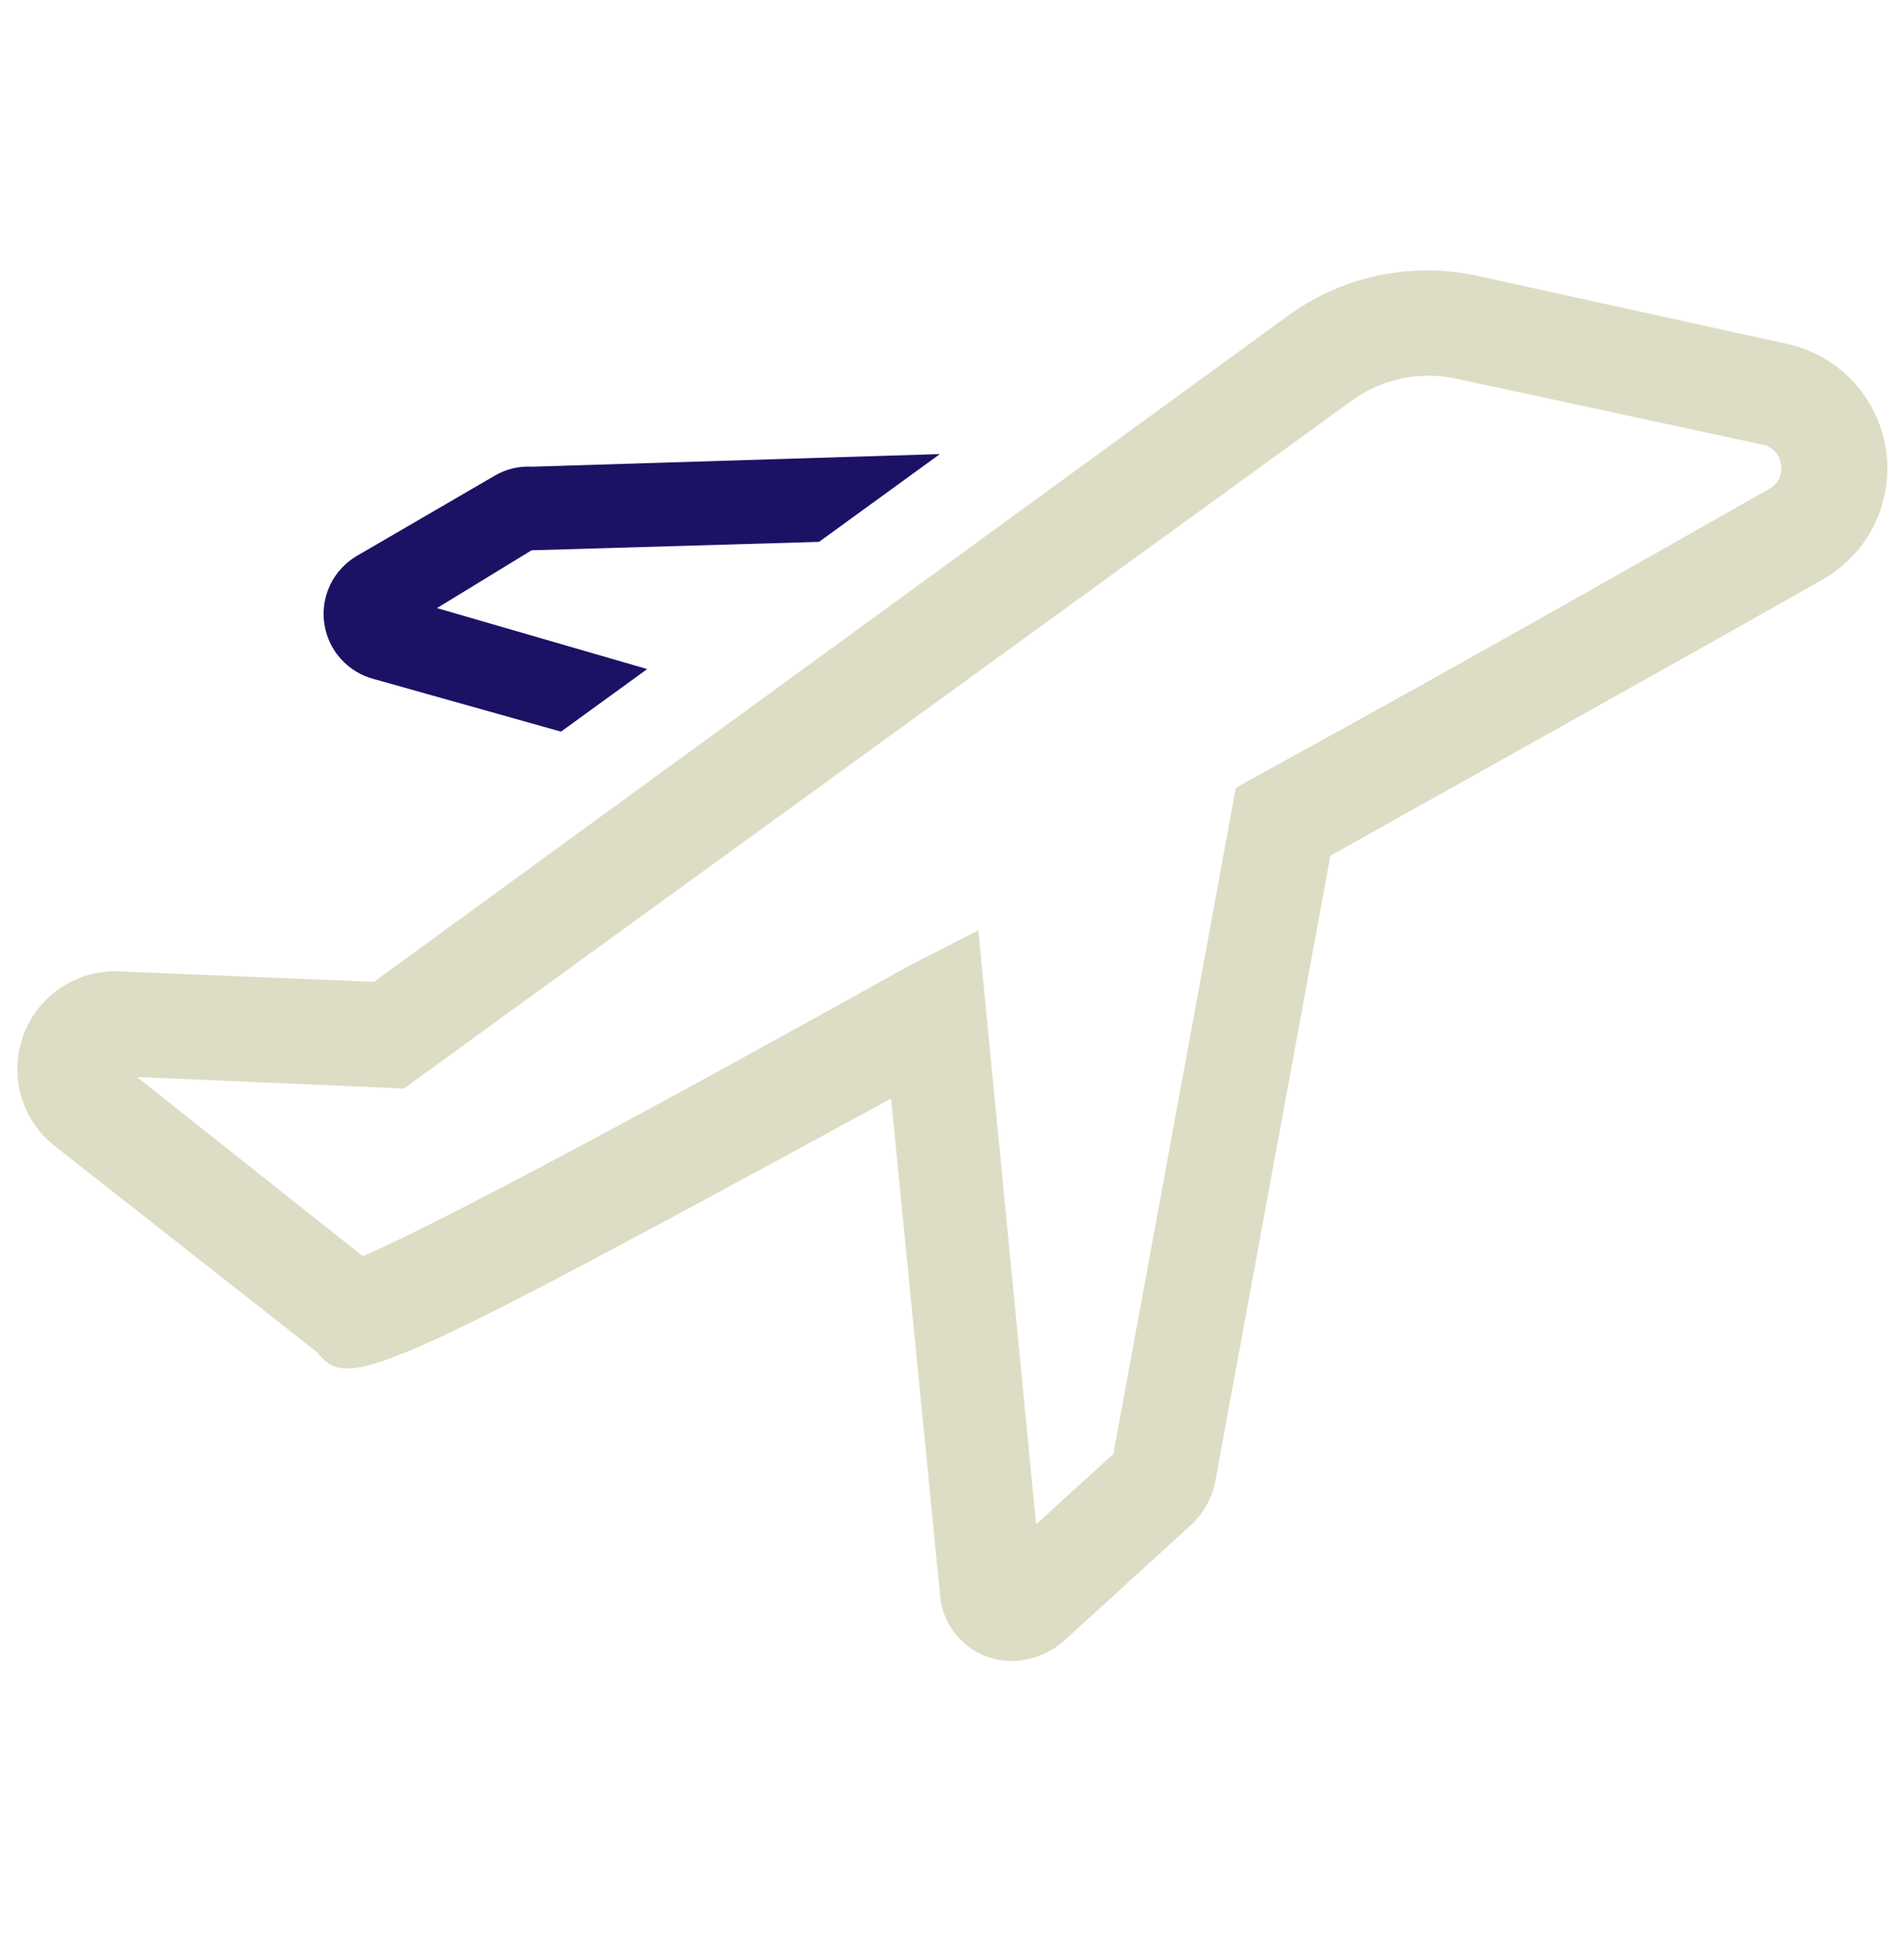 <svg width="62" height="63" viewBox="0 0 62 63" fill="none" xmlns="http://www.w3.org/2000/svg">
<g clip-path="url(#clip0_2047_2780)">
<path d="M61.41 14.611C61.279 13.778 60.898 13.005 60.317 12.393C59.736 11.782 58.984 11.362 58.159 11.188L48.114 8.981C47.036 8.746 45.921 8.745 44.844 8.978C43.766 9.211 42.751 9.673 41.867 10.332L12.177 31.963L3.86 31.621C3.192 31.597 2.533 31.784 1.977 32.156C1.421 32.528 0.996 33.066 0.763 33.693C0.53 34.32 0.5 35.005 0.678 35.649C0.857 36.294 1.233 36.866 1.755 37.285L10.312 44.01C11.338 45.259 12.023 45.02 29.016 35.762L30.607 51.882C30.634 52.322 30.785 52.745 31.042 53.102C31.299 53.46 31.653 53.737 32.062 53.901C32.356 54.019 32.67 54.077 32.986 54.072C33.622 54.053 34.23 53.804 34.697 53.371L38.787 49.64C39.194 49.263 39.47 48.765 39.574 48.22L43.322 27.856C49.431 24.433 55.215 21.216 59.339 18.872C60.077 18.457 60.671 17.826 61.041 17.065C61.411 16.303 61.54 15.447 61.41 14.611ZM57.645 15.894C53.367 18.324 47.378 21.73 40.943 25.255L40.242 25.648L36.255 47.33L33.739 49.623L31.857 30.286L29.581 31.45C17.311 38.294 13.221 40.28 11.818 40.896L4.459 35.06L13.152 35.437L43.955 13.088C44.439 12.725 44.994 12.468 45.584 12.336C46.174 12.203 46.785 12.197 47.378 12.318L57.389 14.474C57.543 14.502 57.684 14.578 57.792 14.692C57.9 14.806 57.968 14.951 57.987 15.107C58.023 15.258 58.008 15.415 57.947 15.557C57.885 15.699 57.779 15.817 57.645 15.894Z" fill="#DDDDC5"/>
<path d="M12.176 22.106L18.268 23.818L21.074 21.781L14.229 19.796L17.31 17.914L26.67 17.64L30.606 14.782L17.31 15.193C16.89 15.17 16.474 15.271 16.112 15.484L11.611 18.102C11.239 18.323 10.941 18.648 10.753 19.038C10.566 19.428 10.498 19.864 10.559 20.293C10.619 20.721 10.805 21.122 11.093 21.444C11.38 21.767 11.757 21.997 12.176 22.106Z" fill="#1B1265"/>
</g>
<defs>
<clipPath id="clip0_2047_2780">
<rect width="61.605" height="61.605" fill="white" transform="translate(0.197 0.647)"/>
</clipPath>
</defs>
</svg>
